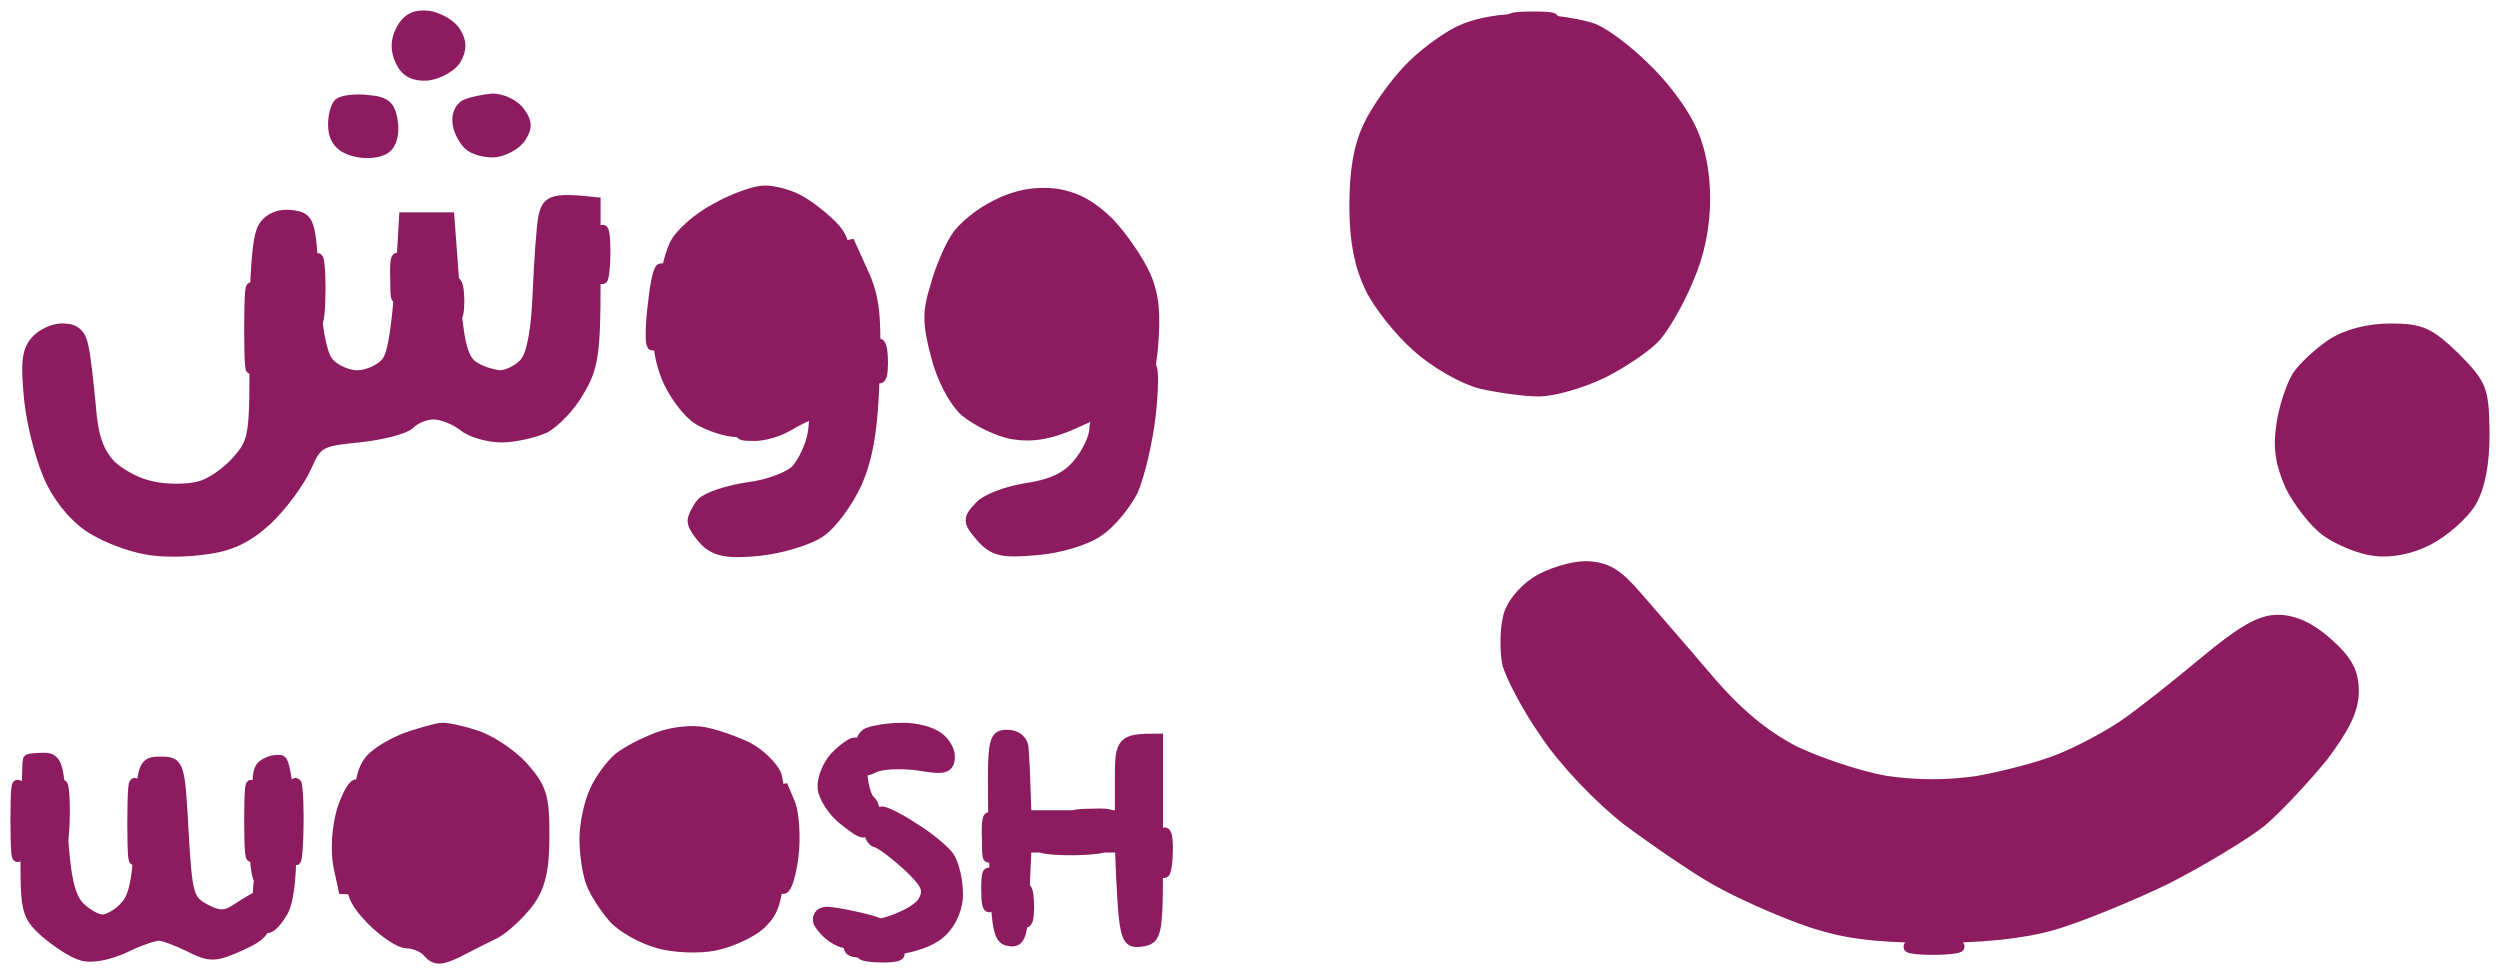 <svg width="154" height="60" viewBox="0 0 154 60" fill="none" xmlns="http://www.w3.org/2000/svg">
<path d="M98.194 1.823C97.474 1.539 95.719 1.256 94.234 1.209C92.479 1.162 90.949 1.445 89.869 1.964C88.924 2.437 87.484 3.523 86.719 4.373C85.909 5.223 84.829 6.734 84.335 7.772C83.705 9.095 83.48 10.605 83.48 12.73C83.48 14.855 83.795 16.366 84.424 17.689C84.919 18.727 86.224 20.38 87.304 21.324C88.384 22.316 90.139 23.308 91.219 23.591C92.254 23.827 93.874 24.063 94.774 24.063C95.719 24.063 97.474 23.544 98.734 22.93C99.948 22.316 101.433 21.324 101.973 20.71C102.513 20.097 103.413 18.538 103.953 17.216C104.628 15.705 104.988 13.958 104.988 12.258C104.988 10.558 104.673 9 104.043 7.772C103.548 6.734 102.288 5.081 101.253 4.136C100.263 3.145 98.869 2.106 98.194 1.823Z" fill="#8D1B60"/>
<path d="M29.213 45.312C28.358 45.029 27.413 44.84 27.188 44.887C26.963 44.887 26.153 45.123 25.388 45.359C24.623 45.595 23.634 46.115 23.139 46.54C22.464 47.059 22.194 47.862 22.149 49.703C22.104 51.073 21.924 52.867 21.789 53.717C21.609 54.945 21.789 55.464 22.914 56.645C23.678 57.4 24.623 58.061 25.073 58.061C25.478 58.061 26.108 58.297 26.378 58.628C26.828 59.147 27.188 59.1 28.178 58.628C28.898 58.25 29.933 57.731 30.518 57.447C31.103 57.117 32.003 56.267 32.543 55.559C33.263 54.567 33.488 53.528 33.488 51.45C33.488 48.995 33.308 48.523 32.138 47.201C31.373 46.398 30.068 45.548 29.213 45.312Z" fill="#8D1B60"/>
<path d="M98.194 1.823C97.474 1.539 95.719 1.256 94.234 1.209C92.479 1.162 90.949 1.445 89.869 1.964C88.924 2.437 87.484 3.523 86.719 4.373C85.909 5.223 84.829 6.734 84.335 7.772C83.705 9.095 83.48 10.605 83.48 12.73C83.48 14.855 83.795 16.366 84.424 17.689C84.919 18.727 86.224 20.38 87.304 21.324C88.384 22.316 90.139 23.308 91.219 23.591C92.254 23.827 93.874 24.063 94.774 24.063C95.719 24.063 97.474 23.544 98.734 22.93C99.948 22.316 101.433 21.324 101.973 20.71C102.513 20.097 103.413 18.538 103.953 17.216C104.628 15.705 104.988 13.958 104.988 12.258C104.988 10.558 104.673 9 104.043 7.772C103.548 6.734 102.288 5.081 101.253 4.136C100.263 3.145 98.869 2.106 98.194 1.823Z" stroke="#8D1B60" stroke-width="0.716"/>
<path d="M29.213 45.312C28.358 45.029 27.413 44.84 27.188 44.887C26.963 44.887 26.153 45.123 25.388 45.359C24.623 45.595 23.634 46.115 23.139 46.54C22.464 47.059 22.194 47.862 22.149 49.703C22.104 51.073 21.924 52.867 21.789 53.717C21.609 54.945 21.789 55.464 22.914 56.645C23.678 57.4 24.623 58.061 25.073 58.061C25.478 58.061 26.108 58.297 26.378 58.628C26.828 59.147 27.188 59.1 28.178 58.628C28.898 58.25 29.933 57.731 30.518 57.447C31.103 57.117 32.003 56.267 32.543 55.559C33.263 54.567 33.488 53.528 33.488 51.45C33.488 48.995 33.308 48.523 32.138 47.201C31.373 46.398 30.068 45.548 29.213 45.312Z" stroke="#8D1B60" stroke-width="0.716"/>
<path d="M28.043 2.012C27.773 1.539 27.008 1.114 26.378 1.02C25.613 0.926 25.118 1.162 24.758 1.823C24.398 2.484 24.398 3.098 24.713 3.759C25.028 4.42 25.523 4.656 26.333 4.609C27.008 4.514 27.773 4.089 28.043 3.664C28.403 3.05 28.403 2.578 28.043 2.012Z" fill="#8D1B60"/>
<path d="M53.062 47.342C53.062 46.492 52.882 45.784 52.657 45.784C52.477 45.784 51.937 46.162 51.487 46.634C51.037 47.106 50.677 47.956 50.722 48.523C50.767 49.09 51.352 49.987 52.027 50.506C53.242 51.451 53.286 51.451 53.647 50.648C53.916 50.128 53.871 49.609 53.556 49.326C53.286 49.09 53.062 48.145 53.062 47.342Z" fill="#8D1B60"/>
<path d="M17.874 51.026C17.784 48.806 17.514 46.965 17.289 46.87C17.019 46.823 16.569 46.917 16.299 47.106C15.849 47.342 15.804 48.145 16.119 50.27C16.299 51.828 16.344 53.434 16.119 53.812C15.939 54.189 15.894 55.087 15.984 55.842C16.074 56.55 16.299 57.117 16.479 57.117C16.704 57.117 17.109 56.645 17.424 56.078C17.784 55.37 17.964 53.623 17.874 51.026Z" fill="#8D1B60"/>
<path d="M22.194 50.364C22.284 49.42 22.194 48.476 22.014 48.381C21.834 48.24 21.429 48.948 21.114 49.892C20.799 50.978 20.709 52.348 20.889 53.339L21.249 54.992C21.879 52.82 22.149 51.356 22.194 50.364Z" fill="#8D1B60"/>
<path d="M53.286 56.645C52.522 56.456 51.577 56.267 51.082 56.22C50.587 56.172 50.362 56.409 50.452 56.786C50.587 57.07 51.037 57.589 51.487 57.825C52.072 58.156 52.342 58.108 52.432 57.731C52.522 57.4 53.062 57.07 53.602 57.07C54.456 57.023 54.367 56.928 53.286 56.645Z" fill="#8D1B60"/>
<path d="M28.043 2.012C27.773 1.539 27.008 1.114 26.378 1.02C25.613 0.926 25.118 1.162 24.758 1.823C24.398 2.484 24.398 3.098 24.713 3.759C25.028 4.42 25.523 4.656 26.333 4.609C27.008 4.514 27.773 4.089 28.043 3.664C28.403 3.05 28.403 2.578 28.043 2.012Z" stroke="#8D1B60" stroke-width="0.716"/>
<path d="M53.062 47.342C53.062 46.492 52.882 45.784 52.657 45.784C52.477 45.784 51.937 46.162 51.487 46.634C51.037 47.106 50.677 47.956 50.722 48.523C50.767 49.09 51.352 49.987 52.027 50.506C53.242 51.451 53.286 51.451 53.647 50.648C53.916 50.128 53.871 49.609 53.556 49.326C53.286 49.09 53.062 48.145 53.062 47.342Z" stroke="#8D1B60" stroke-width="0.716"/>
<path d="M17.874 51.026C17.784 48.806 17.514 46.965 17.289 46.87C17.019 46.823 16.569 46.917 16.299 47.106C15.849 47.342 15.804 48.145 16.119 50.27C16.299 51.828 16.344 53.434 16.119 53.812C15.939 54.189 15.894 55.087 15.984 55.842C16.074 56.55 16.299 57.117 16.479 57.117C16.704 57.117 17.109 56.645 17.424 56.078C17.784 55.37 17.964 53.623 17.874 51.026Z" stroke="#8D1B60" stroke-width="0.716"/>
<path d="M22.194 50.364C22.284 49.42 22.194 48.476 22.014 48.381C21.834 48.24 21.429 48.948 21.114 49.892C20.799 50.978 20.709 52.348 20.889 53.339L21.249 54.992C21.879 52.82 22.149 51.356 22.194 50.364Z" stroke="#8D1B60" stroke-width="0.716"/>
<path d="M53.286 56.645C52.522 56.456 51.577 56.267 51.082 56.22C50.587 56.172 50.362 56.409 50.452 56.786C50.587 57.07 51.037 57.589 51.487 57.825C52.072 58.156 52.342 58.108 52.432 57.731C52.522 57.4 53.062 57.07 53.602 57.07C54.456 57.023 54.367 56.928 53.286 56.645Z" stroke="#8D1B60" stroke-width="0.716"/>
<path fill-rule="evenodd" clip-rule="evenodd" d="M55.446 44.887C56.121 44.84 57.066 45.029 57.561 45.312C58.056 45.548 58.461 46.162 58.461 46.587C58.461 47.295 58.191 47.39 56.571 47.106C55.491 46.965 54.276 47.012 53.827 47.248C53.197 47.578 53.062 47.437 52.971 46.54C52.926 45.879 53.151 45.265 53.511 45.17C53.871 45.029 54.726 44.887 55.401 44.887H55.446ZM2.71 46.729C3.52 46.729 3.61 47.154 3.79 50.837C3.97 54 4.24 55.181 4.825 55.842C5.275 56.314 5.95 56.692 6.31 56.692C6.67 56.692 7.345 56.314 7.75 55.842C8.334 55.228 8.559 53.953 8.649 50.978C8.784 47.059 8.829 46.965 9.909 46.965C10.989 46.965 11.034 47.059 11.259 51.214C11.484 55.134 11.574 55.464 12.609 56.031C13.509 56.503 13.914 56.503 14.724 55.936C15.309 55.559 15.849 55.228 15.984 55.228C16.119 55.228 16.254 55.748 16.299 56.361C16.434 57.259 16.119 57.636 14.724 58.25C13.239 58.911 12.924 58.911 11.709 58.297C10.944 57.92 10.089 57.589 9.774 57.589C9.504 57.589 8.514 57.92 7.66 58.345C6.76 58.77 5.635 59.006 5.05 58.817C4.51 58.675 3.52 58.014 2.8 57.4C1.63 56.314 1.585 56.172 1.63 51.639C1.675 49.042 1.72 46.917 1.765 46.823C1.765 46.776 2.215 46.729 2.71 46.729ZM15.939 49.09C16.074 49.231 16.209 50.317 16.299 51.545C16.389 52.725 16.254 53.906 16.074 54.142C15.894 54.331 15.714 53.245 15.714 51.687C15.714 50.128 15.849 48.948 15.939 49.09ZM54.321 50.034C54.546 50.034 55.401 50.459 56.256 51.026C57.111 51.545 58.101 52.348 58.416 52.773C58.731 53.245 58.956 54.236 58.956 54.992C59.001 55.842 58.596 56.786 58.011 57.353C57.381 57.967 56.166 58.392 54.591 58.533C52.522 58.722 52.162 58.675 52.387 58.061C52.522 57.684 53.467 57.117 54.501 56.881C55.536 56.597 56.616 56.031 56.886 55.559C57.291 54.85 57.156 54.473 56.031 53.386C55.266 52.678 54.411 52.017 54.051 51.876C53.647 51.781 53.511 51.356 53.691 50.837C53.871 50.412 54.142 50.034 54.321 50.034Z" fill="#8D1B60" stroke="#8D1B60" stroke-width="0.716"/>
<path d="M8.38 52.395C8.47 51.214 8.47 49.514 8.38 48.617C8.29 47.72 8.2 48.665 8.2 50.742C8.2 52.82 8.29 53.575 8.38 52.395Z" fill="#8D1B60" stroke="#8D1B60" stroke-width="0.716"/>
<path d="M15.579 52.395C15.669 51.498 15.669 49.892 15.579 48.853C15.489 47.815 15.399 48.57 15.399 50.506C15.399 52.442 15.489 53.292 15.579 52.395Z" fill="#8D1B60"/>
<path d="M55.221 58.864C55.626 58.722 55.176 58.627 54.187 58.675C53.197 58.675 52.837 58.769 53.422 58.864C54.007 58.958 54.816 58.958 55.221 58.864Z" fill="#8D1B60"/>
<path d="M15.579 52.395C15.669 51.498 15.669 49.892 15.579 48.853C15.489 47.815 15.399 48.57 15.399 50.506C15.399 52.442 15.489 53.292 15.579 52.395Z" stroke="#8D1B60" stroke-width="0.716"/>
<path d="M55.221 58.864C55.626 58.722 55.176 58.627 54.187 58.675C53.197 58.675 52.837 58.769 53.422 58.864C54.007 58.958 54.816 58.958 55.221 58.864Z" stroke="#8D1B60" stroke-width="0.716"/>
<path d="M1.18 52.395C1.27 51.498 1.27 49.892 1.18 48.853C1.09 47.815 1 48.57 1 50.506C1 52.442 1.09 53.292 1.18 52.395Z" fill="#8D1B60" stroke="#8D1B60" stroke-width="0.716"/>
<path d="M3.88 51.45C3.97 50.553 3.97 49.278 3.88 48.617C3.79 47.956 3.7 48.712 3.7 50.27C3.7 51.828 3.79 52.347 3.88 51.45Z" fill="#8D1B60"/>
<path d="M1.63 52.395C1.72 51.734 1.72 50.789 1.63 50.27C1.54 49.751 1.45 50.27 1.45 51.45C1.45 52.631 1.54 53.056 1.63 52.395Z" fill="#8D1B60"/>
<path d="M3.88 51.45C3.97 50.553 3.97 49.278 3.88 48.617C3.79 47.956 3.7 48.712 3.7 50.27C3.7 51.828 3.79 52.347 3.88 51.45Z" stroke="#8D1B60" stroke-width="0.716"/>
<path d="M1.63 52.395C1.72 51.734 1.72 50.789 1.63 50.27C1.54 49.751 1.45 50.27 1.45 51.45C1.45 52.631 1.54 53.056 1.63 52.395Z" stroke="#8D1B60" stroke-width="0.716"/>
<path d="M95.359 1.256C95.989 1.162 95.584 1.067 94.459 1.067C93.334 1.067 92.839 1.162 93.334 1.256C93.829 1.35 94.729 1.35 95.359 1.256Z" fill="#8D1B60" stroke="#8D1B60" stroke-width="0.716"/>
<path d="M18.279 52.395C18.369 51.214 18.369 49.514 18.279 48.617C18.189 47.72 18.099 48.665 18.099 50.742C18.099 52.82 18.189 53.575 18.279 52.395Z" fill="#8D1B60" stroke="#8D1B60" stroke-width="0.716"/>
<path d="M49.102 12.306C48.562 12.022 47.662 11.786 47.122 11.786H47.077C46.537 11.786 45.187 12.258 44.107 12.872C43.027 13.439 41.902 14.43 41.587 15.091C41.272 15.752 40.867 17.452 40.732 18.869C40.462 20.805 40.597 21.938 41.092 23.213C41.497 24.205 42.352 25.385 43.027 25.81C43.747 26.235 44.782 26.566 45.412 26.566C46.042 26.519 46.672 26.235 46.807 25.858C46.987 25.527 47.347 25.385 47.617 25.574C47.887 25.81 48.112 25.763 48.112 25.48C48.112 25.196 48.607 25.008 49.237 25.008C49.867 25.008 50.362 24.819 50.362 24.535C50.362 24.252 50.767 24.063 51.262 24.063C52.117 24.063 52.162 23.733 52.162 19.436C52.162 15.28 52.072 14.761 51.172 13.864C50.587 13.297 49.687 12.589 49.102 12.306Z" fill="#8D1B60"/>
<path d="M68.316 13.769C67.281 12.73 66.291 12.164 65.031 11.975C63.816 11.833 62.646 12.022 61.431 12.636C60.441 13.108 59.316 14.005 58.911 14.666C58.506 15.28 57.921 16.65 57.651 17.689C57.156 19.247 57.201 20.002 57.696 21.891C58.056 23.308 58.776 24.677 59.496 25.338C60.216 25.905 61.521 26.566 62.421 26.707C63.636 26.896 64.761 26.707 66.381 25.952C67.596 25.385 69.036 24.819 69.531 24.724C70.025 24.583 70.475 24.488 70.566 24.394C70.611 24.346 70.79 23.024 70.97 21.466C71.15 19.341 71.06 18.208 70.52 16.98C70.115 16.083 69.126 14.619 68.316 13.769Z" fill="#8D1B60"/>
<path d="M151.2 22.033C149.625 20.522 149.13 20.286 147.285 20.286H147.24C145.936 20.286 144.586 20.616 143.641 21.23C142.876 21.749 141.886 22.647 141.526 23.213C141.166 23.827 140.716 25.149 140.581 26.188C140.356 27.557 140.536 28.596 141.121 29.918C141.616 30.91 142.606 32.185 143.326 32.704C144.046 33.224 145.396 33.79 146.25 33.885C147.24 34.026 148.5 33.79 149.58 33.224C150.57 32.704 151.74 31.666 152.19 30.91C152.73 29.966 153 28.596 153 26.66C152.955 23.969 152.865 23.733 151.2 22.033Z" fill="#8D1B60"/>
<path d="M100.848 36.812C99.589 35.349 98.959 34.971 97.699 34.924C96.844 34.924 95.449 35.349 94.639 35.868C93.784 36.435 93.064 37.332 92.929 38.087C92.749 38.843 92.749 40.071 92.884 40.826C93.064 41.582 94.099 43.565 95.224 45.17C96.349 46.87 98.554 49.184 100.264 50.506C101.973 51.781 104.448 53.481 105.798 54.236C107.148 54.992 109.578 56.078 111.198 56.645C113.448 57.447 115.248 57.684 118.847 57.731C122.042 57.731 124.517 57.495 126.497 56.928C128.117 56.456 131.221 55.181 133.471 54.095C135.676 52.962 138.331 51.356 139.321 50.553C140.311 49.703 141.976 47.909 143.056 46.587C144.406 44.793 144.946 43.706 144.946 42.573C144.946 41.44 144.586 40.732 143.371 39.646C142.321 38.701 141.301 38.229 140.311 38.229C139.231 38.229 138.106 38.89 135.721 40.873C133.966 42.337 131.761 44.084 130.772 44.745C129.782 45.406 128.027 46.351 126.812 46.823C125.642 47.295 123.437 47.862 121.862 48.145C120.017 48.428 118.082 48.428 116.147 48.145C114.528 47.862 112.008 47.012 110.523 46.304C108.633 45.312 107.013 43.99 105.123 41.77C103.638 40.023 101.703 37.804 100.848 36.812Z" fill="#8D1B60"/>
<path d="M46.042 46.068C45.367 45.737 44.197 45.312 43.477 45.17C42.712 44.981 41.407 45.123 40.552 45.454C39.653 45.784 38.573 46.351 38.123 46.729C37.673 47.106 36.998 48.004 36.683 48.712C36.323 49.467 36.053 50.789 36.053 51.687C36.053 52.584 36.233 53.812 36.458 54.378C36.683 54.992 37.313 55.936 37.808 56.503C38.348 57.117 39.562 57.778 40.552 58.061C41.542 58.345 43.117 58.392 44.017 58.203C44.962 58.014 46.222 57.447 46.807 56.928C47.707 56.078 47.887 55.417 48.022 52.253C48.112 50.27 47.977 48.192 47.752 47.673C47.482 47.154 46.762 46.445 46.042 46.068Z" fill="#8D1B60"/>
<path d="M49.102 12.306C48.562 12.022 47.662 11.786 47.122 11.786H47.077C46.537 11.786 45.187 12.258 44.107 12.872C43.027 13.439 41.902 14.43 41.587 15.091C41.272 15.752 40.867 17.452 40.732 18.869C40.462 20.805 40.597 21.938 41.092 23.213C41.497 24.205 42.352 25.385 43.027 25.81C43.747 26.235 44.782 26.566 45.412 26.566C46.042 26.519 46.672 26.235 46.807 25.858C46.987 25.527 47.347 25.385 47.617 25.574C47.887 25.81 48.112 25.763 48.112 25.48C48.112 25.196 48.607 25.008 49.237 25.008C49.867 25.008 50.362 24.819 50.362 24.535C50.362 24.252 50.767 24.063 51.262 24.063C52.117 24.063 52.162 23.733 52.162 19.436C52.162 15.28 52.072 14.761 51.172 13.864C50.587 13.297 49.687 12.589 49.102 12.306Z" stroke="#8D1B60" stroke-width="0.716"/>
<path d="M68.316 13.769C67.281 12.73 66.291 12.164 65.031 11.975C63.816 11.833 62.646 12.022 61.431 12.636C60.441 13.108 59.316 14.005 58.911 14.666C58.506 15.28 57.921 16.65 57.651 17.689C57.156 19.247 57.201 20.002 57.696 21.891C58.056 23.308 58.776 24.677 59.496 25.338C60.216 25.905 61.521 26.566 62.421 26.707C63.636 26.896 64.761 26.707 66.381 25.952C67.596 25.385 69.036 24.819 69.531 24.724C70.025 24.583 70.475 24.488 70.566 24.394C70.611 24.346 70.79 23.024 70.97 21.466C71.15 19.341 71.06 18.208 70.52 16.98C70.115 16.083 69.126 14.619 68.316 13.769Z" stroke="#8D1B60" stroke-width="0.716"/>
<path d="M151.2 22.033C149.625 20.522 149.13 20.286 147.285 20.286H147.24C145.936 20.286 144.586 20.616 143.641 21.23C142.876 21.749 141.886 22.647 141.526 23.213C141.166 23.827 140.716 25.149 140.581 26.188C140.356 27.557 140.536 28.596 141.121 29.918C141.616 30.91 142.606 32.185 143.326 32.704C144.046 33.224 145.396 33.79 146.25 33.885C147.24 34.026 148.5 33.79 149.58 33.224C150.57 32.704 151.74 31.666 152.19 30.91C152.73 29.966 153 28.596 153 26.66C152.955 23.969 152.865 23.733 151.2 22.033Z" stroke="#8D1B60" stroke-width="0.716"/>
<path d="M100.848 36.812C99.589 35.349 98.959 34.971 97.699 34.924C96.844 34.924 95.449 35.349 94.639 35.868C93.784 36.435 93.064 37.332 92.929 38.087C92.749 38.843 92.749 40.071 92.884 40.826C93.064 41.582 94.099 43.565 95.224 45.17C96.349 46.87 98.554 49.184 100.264 50.506C101.973 51.781 104.448 53.481 105.798 54.236C107.148 54.992 109.578 56.078 111.198 56.645C113.448 57.447 115.248 57.684 118.847 57.731C122.042 57.731 124.517 57.495 126.497 56.928C128.117 56.456 131.221 55.181 133.471 54.095C135.676 52.962 138.331 51.356 139.321 50.553C140.311 49.703 141.976 47.909 143.056 46.587C144.406 44.793 144.946 43.706 144.946 42.573C144.946 41.44 144.586 40.732 143.371 39.646C142.321 38.701 141.301 38.229 140.311 38.229C139.231 38.229 138.106 38.89 135.721 40.873C133.966 42.337 131.761 44.084 130.772 44.745C129.782 45.406 128.027 46.351 126.812 46.823C125.642 47.295 123.437 47.862 121.862 48.145C120.017 48.428 118.082 48.428 116.147 48.145C114.528 47.862 112.008 47.012 110.523 46.304C108.633 45.312 107.013 43.99 105.123 41.77C103.638 40.023 101.703 37.804 100.848 36.812Z" stroke="#8D1B60" stroke-width="0.716"/>
<path d="M46.042 46.068C45.367 45.737 44.197 45.312 43.477 45.17C42.712 44.981 41.407 45.123 40.552 45.454C39.653 45.784 38.573 46.351 38.123 46.729C37.673 47.106 36.998 48.004 36.683 48.712C36.323 49.467 36.053 50.789 36.053 51.687C36.053 52.584 36.233 53.812 36.458 54.378C36.683 54.992 37.313 55.936 37.808 56.503C38.348 57.117 39.562 57.778 40.552 58.061C41.542 58.345 43.117 58.392 44.017 58.203C44.962 58.014 46.222 57.447 46.807 56.928C47.707 56.078 47.887 55.417 48.022 52.253C48.112 50.27 47.977 48.192 47.752 47.673C47.482 47.154 46.762 46.445 46.042 46.068Z" stroke="#8D1B60" stroke-width="0.716"/>
<path d="M24.174 7.678C24.038 6.592 23.814 6.309 22.689 6.214C21.924 6.12 21.114 6.214 20.889 6.403C20.709 6.592 20.529 7.253 20.574 7.867C20.619 8.575 21.024 9.047 21.699 9.236C22.239 9.425 23.049 9.425 23.498 9.236C23.994 9.047 24.218 8.528 24.174 7.678Z" fill="#8D1B60"/>
<path d="M31.913 6.828C31.553 6.403 30.833 6.12 30.338 6.12C29.843 6.167 29.123 6.309 28.763 6.45C28.448 6.545 28.178 7.017 28.223 7.442C28.223 7.914 28.538 8.528 28.853 8.858C29.168 9.189 29.933 9.378 30.518 9.331C31.103 9.236 31.823 8.858 32.093 8.386C32.453 7.82 32.408 7.442 31.913 6.828Z" fill="#8D1B60"/>
<path d="M36.638 17.452V12.494C34.028 12.211 33.758 12.4 33.533 13.297C33.398 13.911 33.263 15.989 33.173 17.972C33.083 20.286 32.813 21.844 32.363 22.363C32.003 22.788 31.283 23.166 30.788 23.166C30.293 23.119 29.528 22.883 29.078 22.552C28.448 22.08 28.178 20.994 27.953 17.689L27.638 13.439H24.938C24.578 20.144 24.264 21.844 23.814 22.363C23.453 22.788 22.644 23.166 22.014 23.166C21.384 23.166 20.574 22.788 20.214 22.363C19.764 21.844 19.449 20.144 19.314 17.5C19.089 13.58 19.044 13.439 17.964 13.297C17.244 13.203 16.614 13.439 16.254 14.005C15.894 14.572 15.714 16.791 15.714 20.994C15.759 26.944 15.714 27.18 14.589 28.455C13.959 29.163 12.924 29.871 12.249 30.013C11.529 30.202 10.269 30.202 9.414 30.013C8.559 29.871 7.39 29.257 6.805 28.691C6.04 27.888 5.68 26.896 5.545 25.008C5.41 23.591 5.23 21.938 5.095 21.372C4.96 20.616 4.6 20.286 3.925 20.286C3.34 20.238 2.575 20.616 2.215 21.041C1.675 21.655 1.63 22.458 1.855 24.724C2.035 26.282 2.62 28.549 3.205 29.682C3.835 30.957 4.87 32.09 5.815 32.61C6.67 33.129 8.11 33.649 8.964 33.79C9.819 33.979 11.484 33.979 12.699 33.79C14.184 33.602 15.264 33.082 16.434 31.996C17.334 31.146 18.414 29.682 18.819 28.785C19.494 27.227 19.719 27.132 22.104 26.896C23.498 26.755 24.938 26.377 25.208 26.094C25.523 25.763 26.198 25.48 26.693 25.48C27.233 25.48 28.043 25.81 28.538 26.188C29.033 26.613 30.113 26.896 30.923 26.896C31.688 26.896 32.903 26.613 33.533 26.33C34.163 25.999 35.153 24.96 35.648 24.063C36.503 22.647 36.638 21.702 36.638 17.452Z" fill="#8D1B60"/>
<path d="M53.107 16.744L52.252 14.855L52.207 19.483C52.162 23.733 52.117 24.063 51.262 24.063C50.767 24.063 50.362 24.252 50.362 24.535C50.362 24.819 49.867 25.008 49.237 25.008C48.607 25.008 48.112 25.196 48.112 25.48C48.112 25.763 47.797 25.858 47.437 25.716C47.077 25.574 46.762 25.669 46.762 25.952C46.762 26.235 46.402 26.519 45.952 26.613C45.502 26.707 45.637 26.802 46.312 26.802C46.942 26.849 47.932 26.566 48.562 26.188C49.192 25.81 49.822 25.527 50.002 25.48C50.227 25.48 50.227 26.046 50.092 26.802C49.957 27.51 49.507 28.455 49.102 28.927C48.697 29.399 47.302 29.918 46.087 30.06C44.827 30.249 43.567 30.674 43.252 31.004C42.982 31.335 42.712 31.854 42.712 32.09C42.712 32.374 43.072 32.893 43.477 33.318C44.107 33.932 44.872 34.074 46.762 33.885C48.112 33.743 49.822 33.224 50.497 32.752C51.217 32.279 52.207 30.91 52.747 29.73C53.422 28.171 53.736 26.424 53.827 23.119C53.962 19.388 53.827 18.302 53.107 16.744Z" fill="#8D1B60"/>
<path d="M40.732 19.2C40.867 17.925 40.867 16.744 40.777 16.602C40.642 16.414 40.417 17.311 40.282 18.633C40.102 19.908 40.102 21.088 40.192 21.23C40.327 21.324 40.552 20.427 40.732 19.2Z" fill="#8D1B60"/>
<path d="M70.835 25.574C71.015 23.969 71.015 22.647 70.88 22.647C70.745 22.647 70.61 23.024 70.61 23.591C70.61 24.11 70.43 24.535 70.16 24.535C69.936 24.535 69.665 24.488 69.621 24.441C69.531 24.394 69.035 24.583 68.496 24.913C67.911 25.196 67.461 25.858 67.461 26.424C67.461 26.944 67.011 27.888 66.471 28.549C65.751 29.446 64.806 29.871 63.276 30.107C62.061 30.296 60.756 30.768 60.351 31.241C59.631 31.996 59.676 32.138 60.486 33.082C61.251 33.932 61.791 34.026 63.861 33.838C65.211 33.743 66.921 33.224 67.641 32.704C68.361 32.232 69.305 31.099 69.755 30.202C70.16 29.257 70.655 27.18 70.835 25.574Z" fill="#8D1B60"/>
<path d="M48.652 49.562L48.157 48.381L48.112 49.562C48.067 50.176 48.022 51.639 47.977 52.725C47.932 53.812 48.067 54.709 48.247 54.709C48.427 54.709 48.697 53.812 48.832 52.725C48.967 51.639 48.877 50.176 48.652 49.562Z" fill="#8D1B60"/>
<path d="M24.174 7.678C24.038 6.592 23.814 6.309 22.689 6.214C21.924 6.12 21.114 6.214 20.889 6.403C20.709 6.592 20.529 7.253 20.574 7.867C20.619 8.575 21.024 9.047 21.699 9.236C22.239 9.425 23.049 9.425 23.498 9.236C23.994 9.047 24.218 8.528 24.174 7.678Z" stroke="#8D1B60" stroke-width="0.716"/>
<path d="M31.913 6.828C31.553 6.403 30.833 6.12 30.338 6.12C29.843 6.167 29.123 6.309 28.763 6.45C28.448 6.545 28.178 7.017 28.223 7.442C28.223 7.914 28.538 8.528 28.853 8.858C29.168 9.189 29.933 9.378 30.518 9.331C31.103 9.236 31.823 8.858 32.093 8.386C32.453 7.82 32.408 7.442 31.913 6.828Z" stroke="#8D1B60" stroke-width="0.716"/>
<path d="M36.638 17.452V12.494C34.028 12.211 33.758 12.4 33.533 13.297C33.398 13.911 33.263 15.989 33.173 17.972C33.083 20.286 32.813 21.844 32.363 22.363C32.003 22.788 31.283 23.166 30.788 23.166C30.293 23.119 29.528 22.883 29.078 22.552C28.448 22.08 28.178 20.994 27.953 17.689L27.638 13.439H24.938C24.578 20.144 24.264 21.844 23.814 22.363C23.453 22.788 22.644 23.166 22.014 23.166C21.384 23.166 20.574 22.788 20.214 22.363C19.764 21.844 19.449 20.144 19.314 17.5C19.089 13.58 19.044 13.439 17.964 13.297C17.244 13.203 16.614 13.439 16.254 14.005C15.894 14.572 15.714 16.791 15.714 20.994C15.759 26.944 15.714 27.18 14.589 28.455C13.959 29.163 12.924 29.871 12.249 30.013C11.529 30.202 10.269 30.202 9.414 30.013C8.559 29.871 7.39 29.257 6.805 28.691C6.04 27.888 5.68 26.896 5.545 25.008C5.41 23.591 5.23 21.938 5.095 21.372C4.96 20.616 4.6 20.286 3.925 20.286C3.34 20.238 2.575 20.616 2.215 21.041C1.675 21.655 1.63 22.458 1.855 24.724C2.035 26.282 2.62 28.549 3.205 29.682C3.835 30.957 4.87 32.09 5.815 32.61C6.67 33.129 8.11 33.649 8.964 33.79C9.819 33.979 11.484 33.979 12.699 33.79C14.184 33.602 15.264 33.082 16.434 31.996C17.334 31.146 18.414 29.682 18.819 28.785C19.494 27.227 19.719 27.132 22.104 26.896C23.498 26.755 24.938 26.377 25.208 26.094C25.523 25.763 26.198 25.48 26.693 25.48C27.233 25.48 28.043 25.81 28.538 26.188C29.033 26.613 30.113 26.896 30.923 26.896C31.688 26.896 32.903 26.613 33.533 26.33C34.163 25.999 35.153 24.96 35.648 24.063C36.503 22.647 36.638 21.702 36.638 17.452Z" stroke="#8D1B60" stroke-width="0.716"/>
<path d="M53.107 16.744L52.252 14.855L52.207 19.483C52.162 23.733 52.117 24.063 51.262 24.063C50.767 24.063 50.362 24.252 50.362 24.535C50.362 24.819 49.867 25.008 49.237 25.008C48.607 25.008 48.112 25.196 48.112 25.48C48.112 25.763 47.797 25.858 47.437 25.716C47.077 25.574 46.762 25.669 46.762 25.952C46.762 26.235 46.402 26.519 45.952 26.613C45.502 26.707 45.637 26.802 46.312 26.802C46.942 26.849 47.932 26.566 48.562 26.188C49.192 25.81 49.822 25.527 50.002 25.48C50.227 25.48 50.227 26.046 50.092 26.802C49.957 27.51 49.507 28.455 49.102 28.927C48.697 29.399 47.302 29.918 46.087 30.06C44.827 30.249 43.567 30.674 43.252 31.004C42.982 31.335 42.712 31.854 42.712 32.09C42.712 32.374 43.072 32.893 43.477 33.318C44.107 33.932 44.872 34.074 46.762 33.885C48.112 33.743 49.822 33.224 50.497 32.752C51.217 32.279 52.207 30.91 52.747 29.73C53.422 28.171 53.736 26.424 53.827 23.119C53.962 19.388 53.827 18.302 53.107 16.744Z" stroke="#8D1B60" stroke-width="0.716"/>
<path d="M40.732 19.2C40.867 17.925 40.867 16.744 40.777 16.602C40.642 16.414 40.417 17.311 40.282 18.633C40.102 19.908 40.102 21.088 40.192 21.23C40.327 21.324 40.552 20.427 40.732 19.2Z" stroke="#8D1B60" stroke-width="0.716"/>
<path d="M70.835 25.574C71.015 23.969 71.015 22.647 70.88 22.647C70.745 22.647 70.61 23.024 70.61 23.591C70.61 24.11 70.43 24.535 70.16 24.535C69.936 24.535 69.665 24.488 69.621 24.441C69.531 24.394 69.035 24.583 68.496 24.913C67.911 25.196 67.461 25.858 67.461 26.424C67.461 26.944 67.011 27.888 66.471 28.549C65.751 29.446 64.806 29.871 63.276 30.107C62.061 30.296 60.756 30.768 60.351 31.241C59.631 31.996 59.676 32.138 60.486 33.082C61.251 33.932 61.791 34.026 63.861 33.838C65.211 33.743 66.921 33.224 67.641 32.704C68.361 32.232 69.305 31.099 69.755 30.202C70.16 29.257 70.655 27.18 70.835 25.574Z" stroke="#8D1B60" stroke-width="0.716"/>
<path d="M48.652 49.562L48.157 48.381L48.112 49.562C48.067 50.176 48.022 51.639 47.977 52.725C47.932 53.812 48.067 54.709 48.247 54.709C48.427 54.709 48.697 53.812 48.832 52.725C48.967 51.639 48.877 50.176 48.652 49.562Z" stroke="#8D1B60" stroke-width="0.716"/>
<path d="M63.006 46.162C63.006 45.642 62.601 45.312 62.061 45.312C61.161 45.312 61.161 45.548 61.251 51.545C61.386 57.116 61.476 57.825 62.151 57.919C62.826 58.061 62.961 57.636 63.051 55.133L63.186 52.158H69.035C69.26 57.872 69.35 58.061 70.251 57.966C71.285 57.825 71.285 57.683 71.285 51.686V45.548C69.126 45.548 69.035 45.69 69.035 47.909V50.27H63.186C63.096 47.72 63.051 46.587 63.006 46.162Z" fill="#8D1B60" stroke="#8D1B60" stroke-width="0.716"/>
<path d="M68.27 50.364C68.675 50.223 68.225 50.128 67.236 50.176C66.246 50.176 65.886 50.27 66.471 50.364C67.056 50.459 67.866 50.459 68.27 50.364Z" fill="#8D1B60"/>
<path d="M71.825 53.339C71.915 52.678 71.915 51.828 71.825 51.45C71.69 51.073 71.6 51.592 71.645 52.631C71.645 53.764 71.69 54.047 71.825 53.339Z" fill="#8D1B60"/>
<path d="M61.026 55.7C61.116 55.322 61.116 54.567 61.026 54.047C60.891 53.528 60.801 53.859 60.801 54.756C60.801 55.653 60.891 56.078 61.026 55.7Z" fill="#8D1B60"/>
<path d="M68.27 50.364C68.675 50.223 68.225 50.128 67.236 50.176C66.246 50.176 65.886 50.27 66.471 50.364C67.056 50.459 67.866 50.459 68.27 50.364Z" stroke="#8D1B60" stroke-width="0.716"/>
<path d="M71.825 53.339C71.915 52.678 71.915 51.828 71.825 51.45C71.69 51.073 71.6 51.592 71.645 52.631C71.645 53.764 71.69 54.047 71.825 53.339Z" stroke="#8D1B60" stroke-width="0.716"/>
<path d="M61.026 55.7C61.116 55.322 61.116 54.567 61.026 54.047C60.891 53.528 60.801 53.859 60.801 54.756C60.801 55.653 60.891 56.078 61.026 55.7Z" stroke="#8D1B60" stroke-width="0.716"/>
<path d="M61.026 52.395C61.116 51.734 61.116 50.884 61.026 50.506C60.891 50.128 60.801 50.648 60.846 51.687C60.846 52.82 60.891 53.103 61.026 52.395Z" fill="#8D1B60"/>
<path d="M120.332 58.391C121.052 58.297 120.557 58.203 119.207 58.203C117.857 58.203 117.227 58.297 117.857 58.391C118.487 58.486 119.612 58.486 120.332 58.391Z" fill="#8D1B60"/>
<path d="M61.026 52.395C61.116 51.734 61.116 50.884 61.026 50.506C60.891 50.128 60.801 50.648 60.846 51.687C60.846 52.82 60.891 53.103 61.026 52.395Z" stroke="#8D1B60" stroke-width="0.716"/>
<path d="M120.332 58.391C121.052 58.297 120.557 58.203 119.207 58.203C117.857 58.203 117.227 58.297 117.857 58.391C118.487 58.486 119.612 58.486 120.332 58.391Z" stroke="#8D1B60" stroke-width="0.716"/>
<path d="M15.579 22.174C15.669 20.994 15.669 19.2 15.579 18.161C15.489 17.122 15.399 18.066 15.399 20.285C15.399 22.505 15.489 23.355 15.579 22.174Z" fill="#8D1B60" stroke="#8D1B60" stroke-width="0.716"/>
<path d="M67.461 52.253C68.316 52.159 67.731 52.064 66.111 52.064C64.491 52.064 63.771 52.159 64.536 52.253C65.301 52.348 66.606 52.348 67.461 52.253Z" fill="#8D1B60"/>
<path d="M63.276 56.645C63.366 56.267 63.366 55.511 63.276 54.992C63.141 54.472 63.051 54.803 63.051 55.7C63.051 56.597 63.141 57.022 63.276 56.645Z" fill="#8D1B60"/>
<path d="M67.461 52.253C68.316 52.159 67.731 52.064 66.111 52.064C64.491 52.064 63.771 52.159 64.536 52.253C65.301 52.348 66.606 52.348 67.461 52.253Z" stroke="#8D1B60" stroke-width="0.716"/>
<path d="M63.276 56.645C63.366 56.267 63.366 55.511 63.276 54.992C63.141 54.472 63.051 54.803 63.051 55.7C63.051 56.597 63.141 57.022 63.276 56.645Z" stroke="#8D1B60" stroke-width="0.716"/>
<path d="M28.178 19.341C28.268 18.963 28.268 18.208 28.178 17.689C28.043 17.169 27.953 17.5 27.953 18.397C27.953 19.294 28.043 19.719 28.178 19.341Z" fill="#8D1B60" stroke="#8D1B60" stroke-width="0.716"/>
<path d="M54.276 23.119C54.367 22.741 54.367 21.985 54.276 21.466C54.142 20.947 54.051 21.277 54.051 22.174C54.051 23.072 54.142 23.496 54.276 23.119Z" fill="#8D1B60" stroke="#8D1B60" stroke-width="0.716"/>
<path d="M24.578 17.924C24.668 17.264 24.668 16.414 24.578 16.036C24.443 15.658 24.353 16.177 24.398 17.216C24.398 18.349 24.443 18.633 24.578 17.924Z" fill="#8D1B60" stroke="#8D1B60" stroke-width="0.716"/>
<path d="M37.178 16.744C37.268 15.941 37.268 14.902 37.178 14.383C37.088 13.864 36.998 14.477 36.998 15.8C36.998 17.122 37.088 17.547 37.178 16.744Z" fill="#8D1B60"/>
<path d="M19.629 19.341C19.719 18.444 19.719 17.027 19.629 16.272C19.539 15.469 19.449 16.225 19.449 17.924C19.449 19.624 19.539 20.238 19.629 19.341Z" fill="#8D1B60"/>
<path d="M37.178 16.744C37.268 15.941 37.268 14.902 37.178 14.383C37.088 13.864 36.998 14.477 36.998 15.8C36.998 17.122 37.088 17.547 37.178 16.744Z" stroke="#8D1B60" stroke-width="0.716"/>
<path d="M19.629 19.341C19.719 18.444 19.719 17.027 19.629 16.272C19.539 15.469 19.449 16.225 19.449 17.924C19.449 19.624 19.539 20.238 19.629 19.341Z" stroke="#8D1B60" stroke-width="0.716"/>
</svg>

